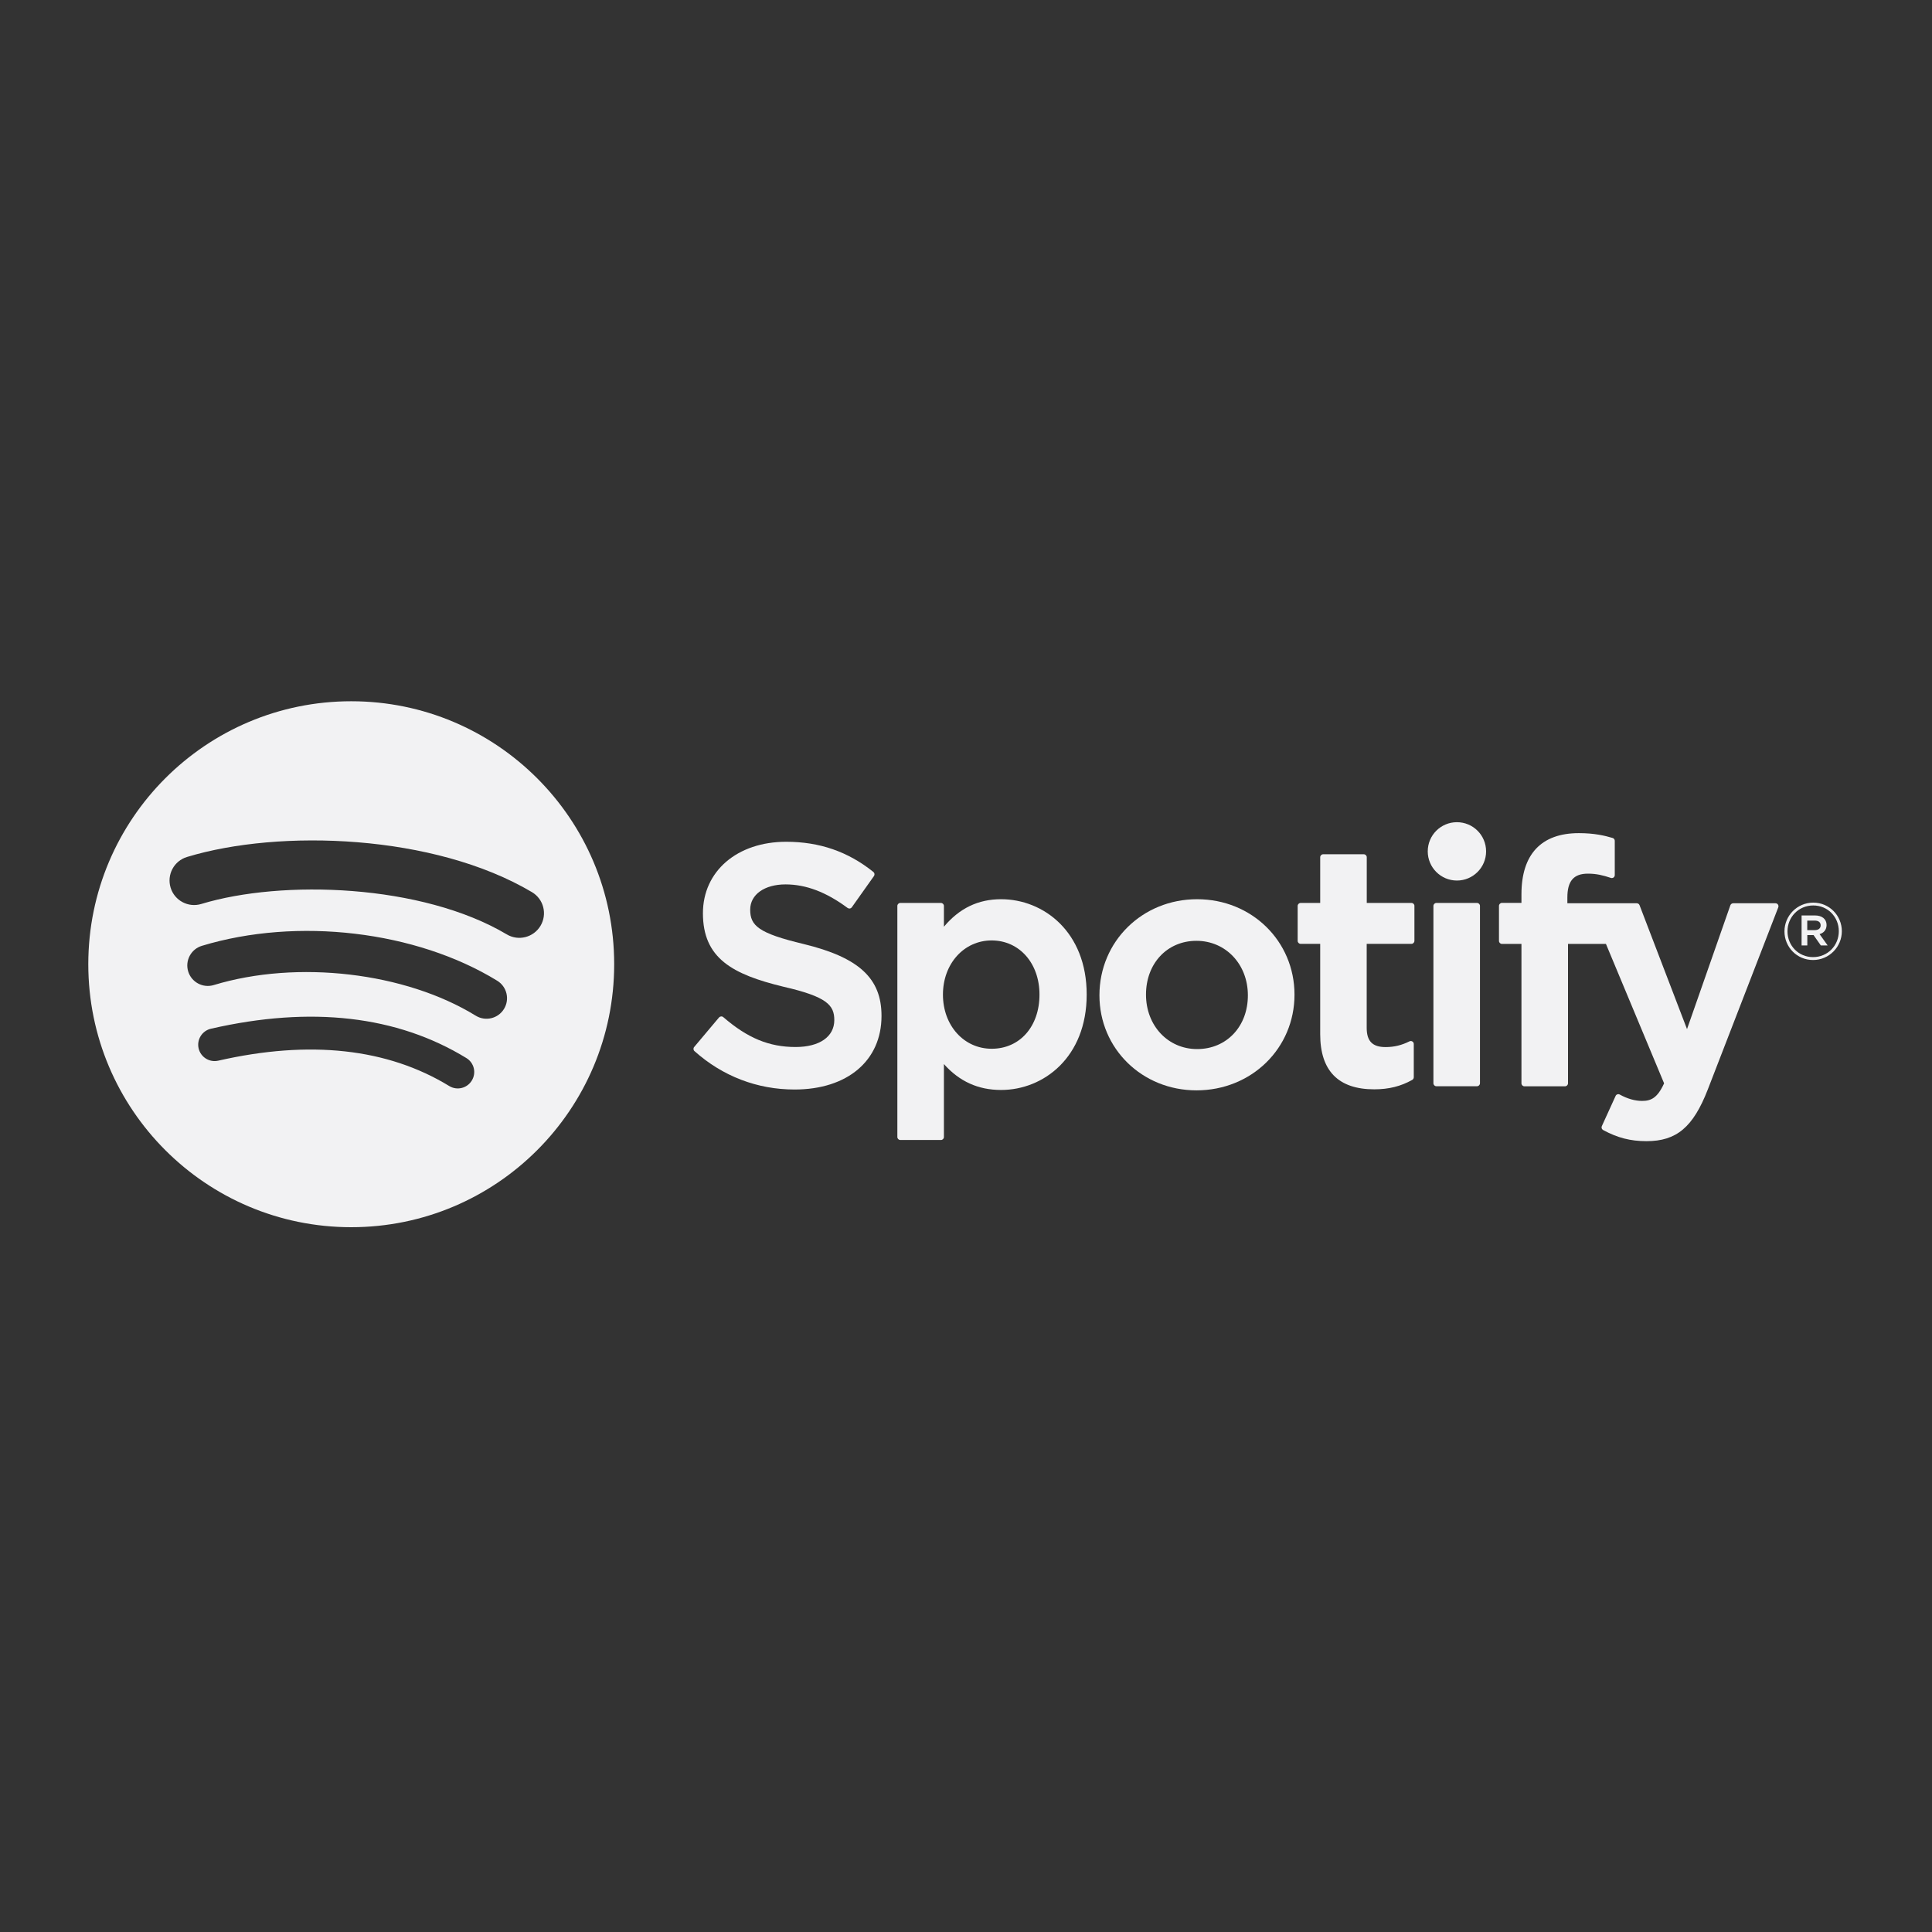 <?xml version="1.0" encoding="utf-8"?>
<!-- Generator: Adobe Illustrator 23.1.1, SVG Export Plug-In . SVG Version: 6.00 Build 0)  -->
<svg version="1.1" id="Layer_1" xmlns="http://www.w3.org/2000/svg" xmlns:xlink="http://www.w3.org/1999/xlink" x="0px" y="0px"
	 viewBox="0 0 300 300" style="enable-background:new 0 0 300 300;" xml:space="preserve">
<rect x="0" y="0" width="300" height="300" fill="#333333" stroke="none"/>
<style type="text/css">
	.st0{fill:#F2F2F3;}
</style>
<g>
	<g>
		<g>
			<path class="st0" d="M54.54,108.89c-22.55,0-40.83,18.28-40.83,40.83c0,22.55,18.28,40.84,40.83,40.84
				c22.55,0,40.83-18.28,40.83-40.84C95.37,127.17,77.09,108.89,54.54,108.89z M73.26,167.79c-0.73,1.2-2.3,1.58-3.5,0.85
				c-9.59-5.86-21.66-7.18-35.87-3.94c-1.37,0.31-2.73-0.54-3.05-1.91c-0.31-1.37,0.54-2.73,1.91-3.05
				c15.55-3.56,28.9-2.03,39.66,4.55C73.62,165.02,74,166.59,73.26,167.79z M78.26,156.67c-0.92,1.5-2.88,1.97-4.38,1.05
				c-10.97-6.75-27.71-8.7-40.69-4.76c-1.68,0.51-3.46-0.44-3.97-2.12c-0.51-1.68,0.44-3.46,2.12-3.97
				c14.83-4.5,33.27-2.32,45.87,5.42C78.71,153.21,79.18,155.17,78.26,156.67z M78.69,145.09c-13.16-7.82-34.87-8.54-47.44-4.72
				c-2.02,0.61-4.15-0.53-4.76-2.54c-0.61-2.02,0.53-4.15,2.55-4.76c14.42-4.38,38.4-3.53,53.56,5.46c1.82,1.08,2.41,3.42,1.33,5.23
				C82.85,145.57,80.5,146.17,78.69,145.09z"/>
		</g>
	</g>
	<g>
		<g>
			<path class="st0" d="M124.8,146.59c-7.05-1.68-8.31-2.86-8.31-5.34c0-2.34,2.21-3.92,5.49-3.92c3.18,0,6.33,1.2,9.64,3.66
				c0.1,0.07,0.23,0.1,0.35,0.08c0.12-0.02,0.23-0.09,0.3-0.19l3.44-4.85c0.14-0.2,0.1-0.48-0.09-0.63
				c-3.93-3.16-8.36-4.69-13.54-4.69c-7.61,0-12.93,4.57-12.93,11.1c0,7.01,4.59,9.49,12.51,11.41c6.75,1.55,7.89,2.86,7.89,5.18
				c0,2.58-2.3,4.18-6.01,4.18c-4.12,0-7.47-1.39-11.23-4.64c-0.09-0.08-0.22-0.12-0.34-0.11c-0.12,0.01-0.24,0.07-0.32,0.16
				l-3.86,4.59c-0.16,0.19-0.14,0.48,0.05,0.64c4.37,3.9,9.74,5.96,15.54,5.96c8.2,0,13.5-4.48,13.5-11.42
				C136.89,151.92,133.39,148.68,124.8,146.59z"/>
			<path class="st0" d="M155.45,139.63c-3.56,0-6.47,1.4-8.88,4.27v-3.23c0-0.25-0.21-0.46-0.46-0.46h-6.31
				c-0.25,0-0.46,0.21-0.46,0.46v35.89c0,0.25,0.21,0.46,0.46,0.46h6.31c0.25,0,0.46-0.21,0.46-0.46v-11.33
				c2.41,2.7,5.32,4.02,8.88,4.02c6.61,0,13.29-5.09,13.29-14.81C168.75,144.72,162.06,139.63,155.45,139.63z M161.41,154.44
				c0,4.95-3.05,8.41-7.42,8.41c-4.32,0-7.57-3.61-7.57-8.41c0-4.79,3.26-8.41,7.57-8.41C158.29,146.04,161.41,149.57,161.41,154.44
				z"/>
			<path class="st0" d="M185.89,139.63c-8.51,0-15.17,6.55-15.17,14.92c0,8.27,6.62,14.76,15.07,14.76
				c8.54,0,15.22-6.53,15.22-14.86C201.01,146.14,194.37,139.63,185.89,139.63z M185.89,162.9c-4.53,0-7.94-3.64-7.94-8.46
				c0-4.84,3.29-8.35,7.83-8.35c4.55,0,7.99,3.64,7.99,8.46C193.78,159.39,190.46,162.9,185.89,162.9z"/>
			<path class="st0" d="M219.18,140.21h-6.95v-7.1c0-0.25-0.21-0.46-0.46-0.46h-6.31c-0.26,0-0.46,0.21-0.46,0.46v7.1h-3.04
				c-0.25,0-0.46,0.21-0.46,0.46v5.43c0,0.25,0.21,0.46,0.46,0.46H205v14.04c0,5.67,2.82,8.55,8.39,8.55c2.26,0,4.14-0.47,5.91-1.47
				c0.14-0.08,0.23-0.24,0.23-0.4v-5.17c0-0.16-0.08-0.31-0.22-0.39c-0.14-0.09-0.31-0.09-0.45-0.02c-1.22,0.61-2.39,0.89-3.71,0.89
				c-2.03,0-2.93-0.92-2.93-2.98v-13.05h6.95c0.25,0,0.46-0.21,0.46-0.46v-5.43C219.64,140.42,219.43,140.21,219.18,140.21z"/>
			<path class="st0" d="M243.38,140.24v-0.87c0-2.57,0.98-3.71,3.19-3.71c1.32,0,2.37,0.26,3.56,0.66c0.15,0.05,0.3,0.02,0.42-0.06
				c0.12-0.09,0.19-0.23,0.19-0.38v-5.32c0-0.2-0.13-0.38-0.33-0.44c-1.25-0.37-2.85-0.75-5.25-0.75c-5.83,0-8.91,3.28-8.91,9.49
				v1.34h-3.03c-0.25,0-0.46,0.21-0.46,0.46v5.45c0,0.25,0.21,0.46,0.46,0.46h3.03v21.65c0,0.25,0.21,0.46,0.46,0.46h6.31
				c0.25,0,0.46-0.21,0.46-0.46v-21.65h5.89l9.03,21.65c-1.03,2.27-2.03,2.73-3.41,2.73c-1.11,0-2.28-0.33-3.48-0.99
				c-0.11-0.06-0.25-0.07-0.37-0.03c-0.12,0.04-0.22,0.13-0.27,0.25l-2.14,4.69c-0.1,0.22-0.01,0.48,0.2,0.6
				c2.23,1.21,4.25,1.73,6.74,1.73c4.66,0,7.24-2.17,9.51-8.01l10.95-28.3c0.05-0.14,0.04-0.3-0.05-0.43
				c-0.09-0.13-0.23-0.2-0.38-0.2h-6.57c-0.2,0-0.37,0.13-0.44,0.31l-6.73,19.23l-7.37-19.24c-0.07-0.18-0.24-0.3-0.43-0.3H243.38z"
				/>
			<path class="st0" d="M229.35,140.21h-6.31c-0.25,0-0.46,0.21-0.46,0.46v27.54c0,0.25,0.21,0.46,0.46,0.46h6.31
				c0.25,0,0.46-0.21,0.46-0.46v-27.54C229.81,140.42,229.61,140.21,229.35,140.21z"/>
			<path class="st0" d="M226.23,127.67c-2.5,0-4.53,2.02-4.53,4.53c0,2.5,2.03,4.53,4.53,4.53c2.5,0,4.53-2.03,4.53-4.53
				C230.76,129.69,228.73,127.67,226.23,127.67z"/>
		</g>
		<g>
			<path class="st0" d="M281.53,149.07c-2.5,0-4.44-2.01-4.44-4.44c0-2.44,1.97-4.47,4.47-4.47c2.5,0,4.44,2.01,4.44,4.44
				C286,147.03,284.03,149.07,281.53,149.07z M281.56,140.6c-2.28,0-4,1.81-4,4.02c0,2.21,1.71,4,3.97,4c2.28,0,4-1.81,4-4.02
				C285.53,142.38,283.82,140.6,281.56,140.6z M282.54,145.05l1.26,1.76h-1.06l-1.13-1.61h-0.97v1.61h-0.89v-4.66h2.08
				c1.08,0,1.8,0.55,1.8,1.49C283.62,144.4,283.18,144.87,282.54,145.05z M281.79,142.95h-1.16v1.48h1.16
				c0.58,0,0.92-0.28,0.92-0.74C282.71,143.21,282.37,142.95,281.79,142.95z"/>
		</g>
	</g>
</g>
</svg>
